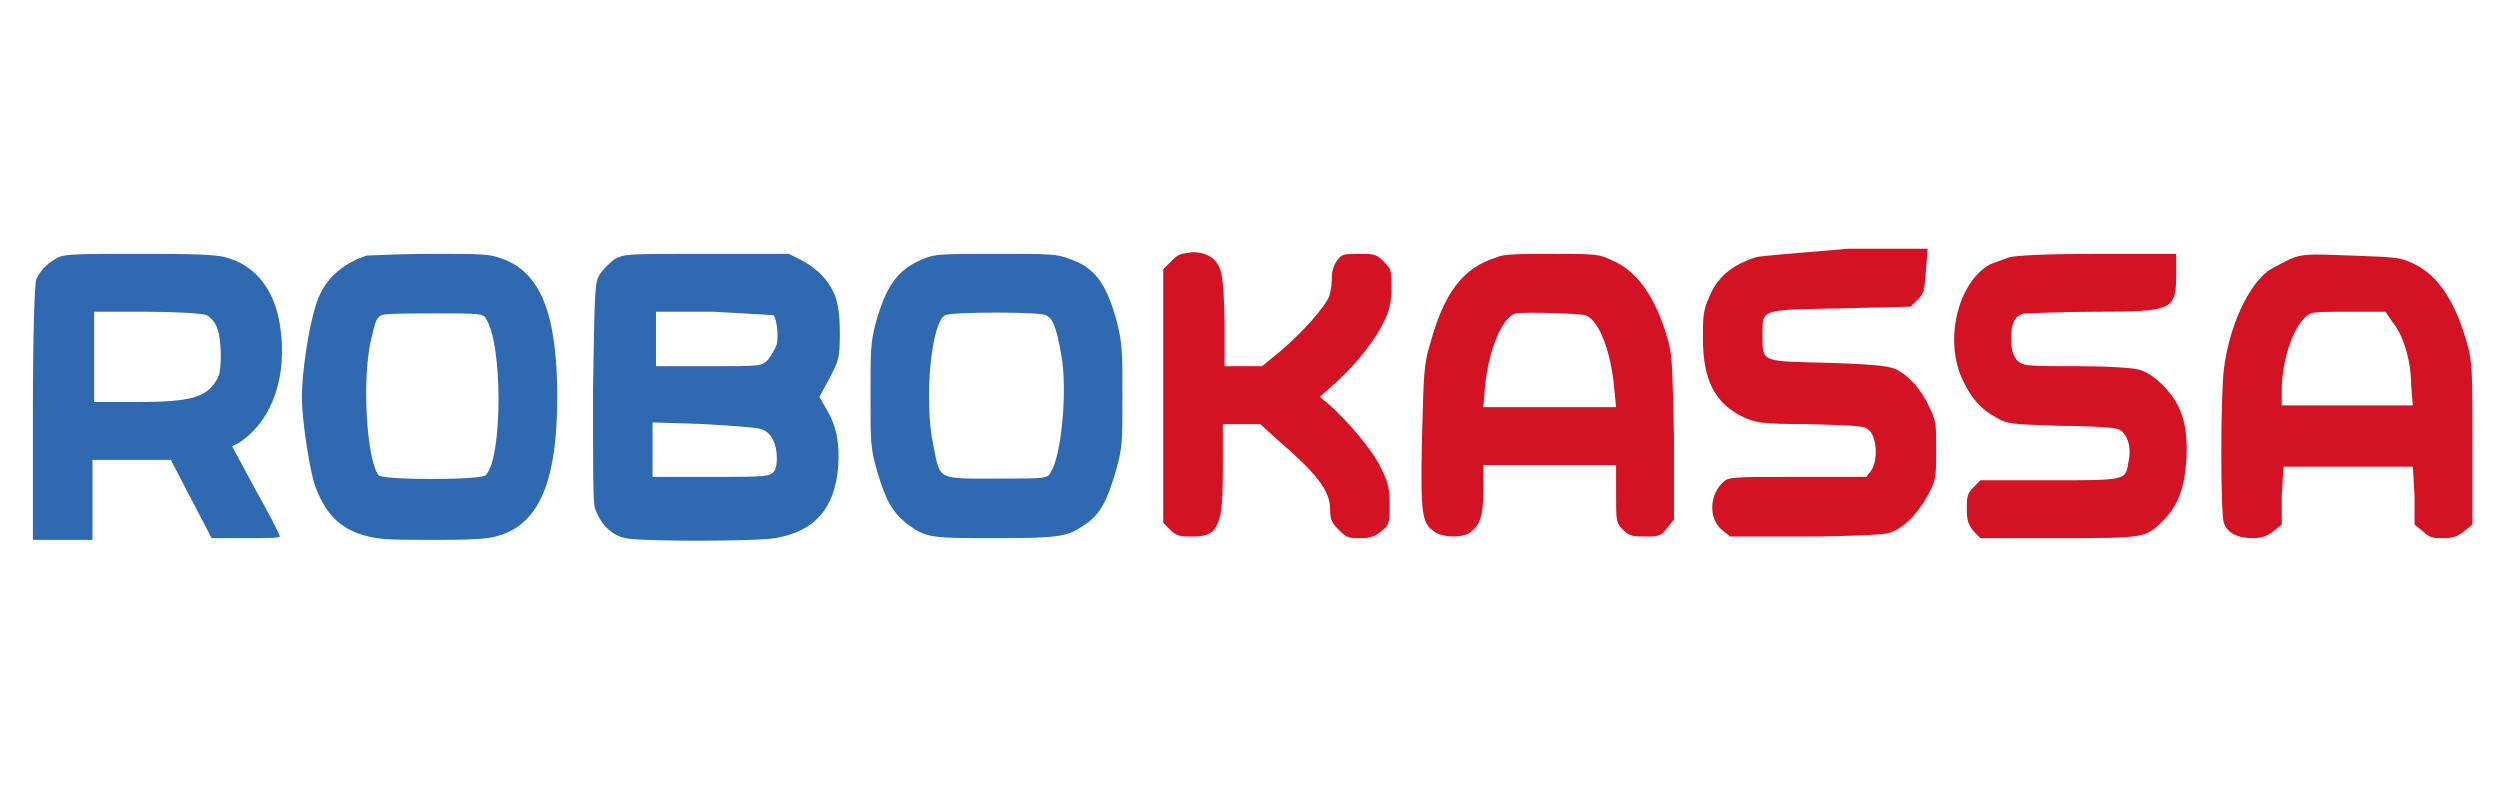 <svg width="76" height="24" viewBox="0 0 76 24" fill="none" xmlns="http://www.w3.org/2000/svg">
    <path
        d="M1.776 7.821C1.466 7.976 1.207 8.235 1.104 8.493C1.052 8.649 1 10.046 1 12.582V16.412H2.811V13.979H5.192L5.813 15.17L6.434 16.36H7.469C8.038 16.36 8.504 16.36 8.504 16.308C8.504 16.256 8.194 15.635 7.78 14.911L7.055 13.565L7.262 13.462C8.297 12.789 8.763 11.392 8.504 9.839C8.349 8.907 7.883 8.235 7.159 7.924C6.745 7.769 6.693 7.717 4.364 7.717C2.553 7.717 1.983 7.717 1.776 7.821ZM6.279 9.58C6.382 9.632 6.538 9.787 6.589 9.942C6.745 10.305 6.745 11.184 6.641 11.443C6.331 12.064 5.917 12.22 4.157 12.22H2.863V9.477H4.468C5.347 9.477 6.175 9.528 6.279 9.58ZM11.144 7.769C10.367 8.028 9.798 8.545 9.591 9.321C9.384 9.942 9.177 11.34 9.177 12.064C9.177 12.737 9.384 14.083 9.539 14.652C9.85 15.584 10.316 16.101 11.195 16.308C11.61 16.412 11.972 16.412 13.317 16.412C14.818 16.412 14.973 16.36 15.387 16.205C16.474 15.739 16.94 14.445 16.94 12.064C16.94 9.528 16.423 8.286 15.284 7.872C14.87 7.717 14.715 7.717 13.059 7.717C12.179 7.717 11.299 7.769 11.144 7.769ZM14.767 9.684C15.284 10.408 15.284 13.928 14.767 14.445C14.611 14.6 11.61 14.6 11.506 14.445C11.144 13.979 10.988 11.443 11.299 10.253C11.402 9.787 11.454 9.632 11.61 9.58C11.713 9.528 12.438 9.528 13.266 9.528C14.508 9.528 14.715 9.528 14.767 9.684ZM18.7 7.872C18.544 7.976 18.337 8.183 18.234 8.338C18.079 8.597 18.079 8.752 18.027 11.857C18.027 14.031 18.027 15.221 18.079 15.428C18.234 15.894 18.544 16.256 19.01 16.36C19.476 16.463 22.944 16.463 23.565 16.36C24.755 16.153 25.376 15.48 25.48 14.186C25.531 13.462 25.428 12.944 25.117 12.427L24.91 12.064L25.221 11.495C25.48 10.977 25.531 10.926 25.531 10.149C25.531 9.528 25.48 9.27 25.376 8.959C25.169 8.493 24.858 8.183 24.393 7.924L23.979 7.717H21.546C19.01 7.717 19.01 7.717 18.7 7.872ZM23.513 9.58C23.616 9.684 23.668 10.201 23.616 10.46C23.565 10.615 23.461 10.771 23.358 10.926C23.151 11.133 23.151 11.133 21.546 11.133H19.942V9.477H21.701C22.633 9.528 23.461 9.58 23.513 9.58ZM23.151 13.048C23.461 13.151 23.616 13.513 23.616 13.928C23.616 14.186 23.565 14.341 23.461 14.393C23.358 14.497 22.892 14.497 21.598 14.497H19.838V12.841L21.391 12.892C22.271 12.944 23.047 12.996 23.151 13.048ZM28.067 7.872C27.291 8.183 26.928 8.7 26.618 9.839C26.463 10.408 26.463 10.719 26.463 12.064C26.463 13.462 26.463 13.617 26.67 14.341C26.929 15.221 27.136 15.584 27.601 15.946C28.171 16.36 28.326 16.36 30.293 16.36C32.259 16.36 32.466 16.308 32.984 15.946C33.45 15.635 33.657 15.221 33.915 14.341C34.122 13.617 34.122 13.462 34.122 12.064C34.122 10.771 34.122 10.46 33.967 9.839C33.657 8.649 33.294 8.131 32.518 7.872C32.104 7.717 31.949 7.717 30.293 7.717C28.636 7.717 28.429 7.717 28.067 7.872ZM31.793 9.58C32 9.684 32.104 9.891 32.259 10.771C32.466 11.857 32.259 13.876 31.949 14.341C31.845 14.549 31.845 14.549 30.293 14.549C28.481 14.549 28.585 14.6 28.378 13.565C28.067 12.116 28.326 9.735 28.74 9.58C28.999 9.477 31.586 9.477 31.793 9.58Z"
        fill="#2F69B1" />
    <path
        d="M35.622 7.925L35.363 8.183V15.895L35.57 16.102C35.777 16.309 35.88 16.309 36.243 16.309C36.605 16.309 36.708 16.257 36.864 16.154C37.122 15.843 37.174 15.532 37.174 14.187V12.893H38.313L38.882 13.411C40.021 14.394 40.435 14.911 40.435 15.481C40.435 15.791 40.486 15.895 40.693 16.102C40.952 16.36 41.004 16.36 41.366 16.36C41.677 16.36 41.78 16.309 41.987 16.154C42.246 15.947 42.246 15.895 42.246 15.325C42.246 14.86 42.194 14.653 41.987 14.239C41.728 13.669 40.9 12.738 40.435 12.324L40.124 12.065L40.642 11.599C41.263 11.03 41.832 10.305 42.091 9.736C42.246 9.426 42.298 9.167 42.298 8.753C42.298 8.183 42.298 8.183 42.039 7.925C41.832 7.718 41.728 7.718 41.315 7.718C40.849 7.718 40.797 7.718 40.642 7.925C40.538 8.08 40.486 8.235 40.486 8.494C40.486 8.701 40.435 8.96 40.383 9.063C40.228 9.374 39.658 10.046 38.934 10.668L38.364 11.133H37.226V9.84C37.226 9.167 37.174 8.442 37.122 8.287C37.019 7.873 36.708 7.666 36.243 7.666C35.88 7.718 35.829 7.718 35.622 7.925ZM45.507 7.821C44.471 8.132 43.902 8.908 43.488 10.409C43.281 11.082 43.281 11.34 43.229 13.307C43.178 15.636 43.229 15.895 43.592 16.154C43.85 16.36 44.523 16.36 44.73 16.154C44.989 15.947 45.093 15.688 45.093 14.911V14.135H49.129V15.015C49.129 15.843 49.129 15.895 49.336 16.102C49.543 16.309 49.647 16.309 50.009 16.309C50.423 16.309 50.475 16.309 50.682 16.05L50.889 15.791V13.307C50.837 10.978 50.837 10.771 50.682 10.254C50.32 9.011 49.75 8.235 49.026 7.925C48.612 7.718 48.508 7.718 47.214 7.718C46.231 7.718 45.714 7.718 45.507 7.821ZM48.198 9.581C48.612 9.736 48.974 10.668 49.078 11.858L49.129 12.376H45.093L45.144 11.754C45.248 10.668 45.662 9.633 46.076 9.529C46.438 9.477 47.939 9.529 48.198 9.581ZM53.373 7.821C52.597 8.08 52.183 8.442 51.924 9.115C51.769 9.477 51.769 9.684 51.769 10.305C51.769 11.547 52.131 12.272 53.011 12.686C53.373 12.841 53.477 12.893 55.029 12.893C56.633 12.945 56.685 12.945 56.84 13.1C57.047 13.307 57.099 13.98 56.892 14.29L56.737 14.497H54.667C52.7 14.497 52.545 14.497 52.39 14.653C51.976 15.015 51.924 15.739 52.338 16.102L52.597 16.309H54.874C56.116 16.309 57.255 16.257 57.41 16.205C57.824 16.102 58.29 15.636 58.6 15.067C58.859 14.601 58.859 14.497 58.859 13.669C58.859 12.893 58.859 12.79 58.652 12.376C58.393 11.806 58.031 11.444 57.669 11.237C57.41 11.133 57.151 11.082 55.599 11.03C53.528 10.978 53.58 11.03 53.58 10.202C53.58 9.374 53.477 9.426 55.961 9.374L58.083 9.322L58.29 9.115C58.497 8.908 58.497 8.856 58.548 8.235L58.6 7.562H56.168C54.408 7.718 53.58 7.769 53.373 7.821ZM61.084 7.821C60.929 7.873 60.67 7.976 60.515 8.028C59.532 8.546 59.066 10.357 59.687 11.599C59.946 12.117 60.205 12.427 60.67 12.686C61.033 12.893 61.084 12.893 62.637 12.945C63.517 12.945 64.293 12.996 64.397 13.048C64.655 13.152 64.811 13.566 64.707 14.032C64.604 14.601 64.707 14.601 62.326 14.601H60.205L59.998 14.808C59.791 15.015 59.791 15.118 59.791 15.481C59.791 15.843 59.842 15.947 59.998 16.154L60.205 16.36H62.533C65.173 16.36 65.225 16.36 65.742 15.843C66.208 15.377 66.415 14.86 66.467 13.928C66.519 12.893 66.311 12.272 65.742 11.703C65.483 11.444 65.225 11.289 65.018 11.237C64.862 11.185 64.086 11.133 63.258 11.133C62.43 11.133 61.705 11.133 61.55 11.082C61.291 11.03 61.136 10.771 61.136 10.305C61.136 9.84 61.24 9.581 61.55 9.529C61.705 9.529 62.637 9.477 63.672 9.477C66.104 9.477 66.156 9.426 66.156 8.287V7.718H63.724C62.119 7.718 61.291 7.769 61.084 7.821ZM69.624 7.873C69.417 7.976 69.106 8.132 68.951 8.235C68.33 8.701 67.761 9.943 67.605 11.237C67.502 12.117 67.502 15.584 67.605 15.895C67.709 16.205 68.019 16.36 68.485 16.36C68.744 16.36 68.899 16.309 69.106 16.154L69.365 15.947V15.067L69.417 14.187H73.35L73.402 15.067V15.947L73.66 16.154C73.868 16.36 73.971 16.36 74.281 16.36C74.592 16.36 74.695 16.309 74.903 16.154L75.161 15.947V13.514C75.161 11.289 75.161 11.03 75.006 10.461C74.644 9.167 74.126 8.39 73.402 8.028C72.936 7.821 72.936 7.821 71.487 7.769C70.193 7.718 69.986 7.718 69.624 7.873ZM72.729 9.788C73.039 10.15 73.298 10.926 73.298 11.703L73.35 12.324H69.365V11.858C69.365 10.875 69.779 9.736 70.245 9.529C70.348 9.477 70.866 9.477 71.487 9.477H72.522L72.729 9.788Z"
        fill="#D31223" />
</svg>